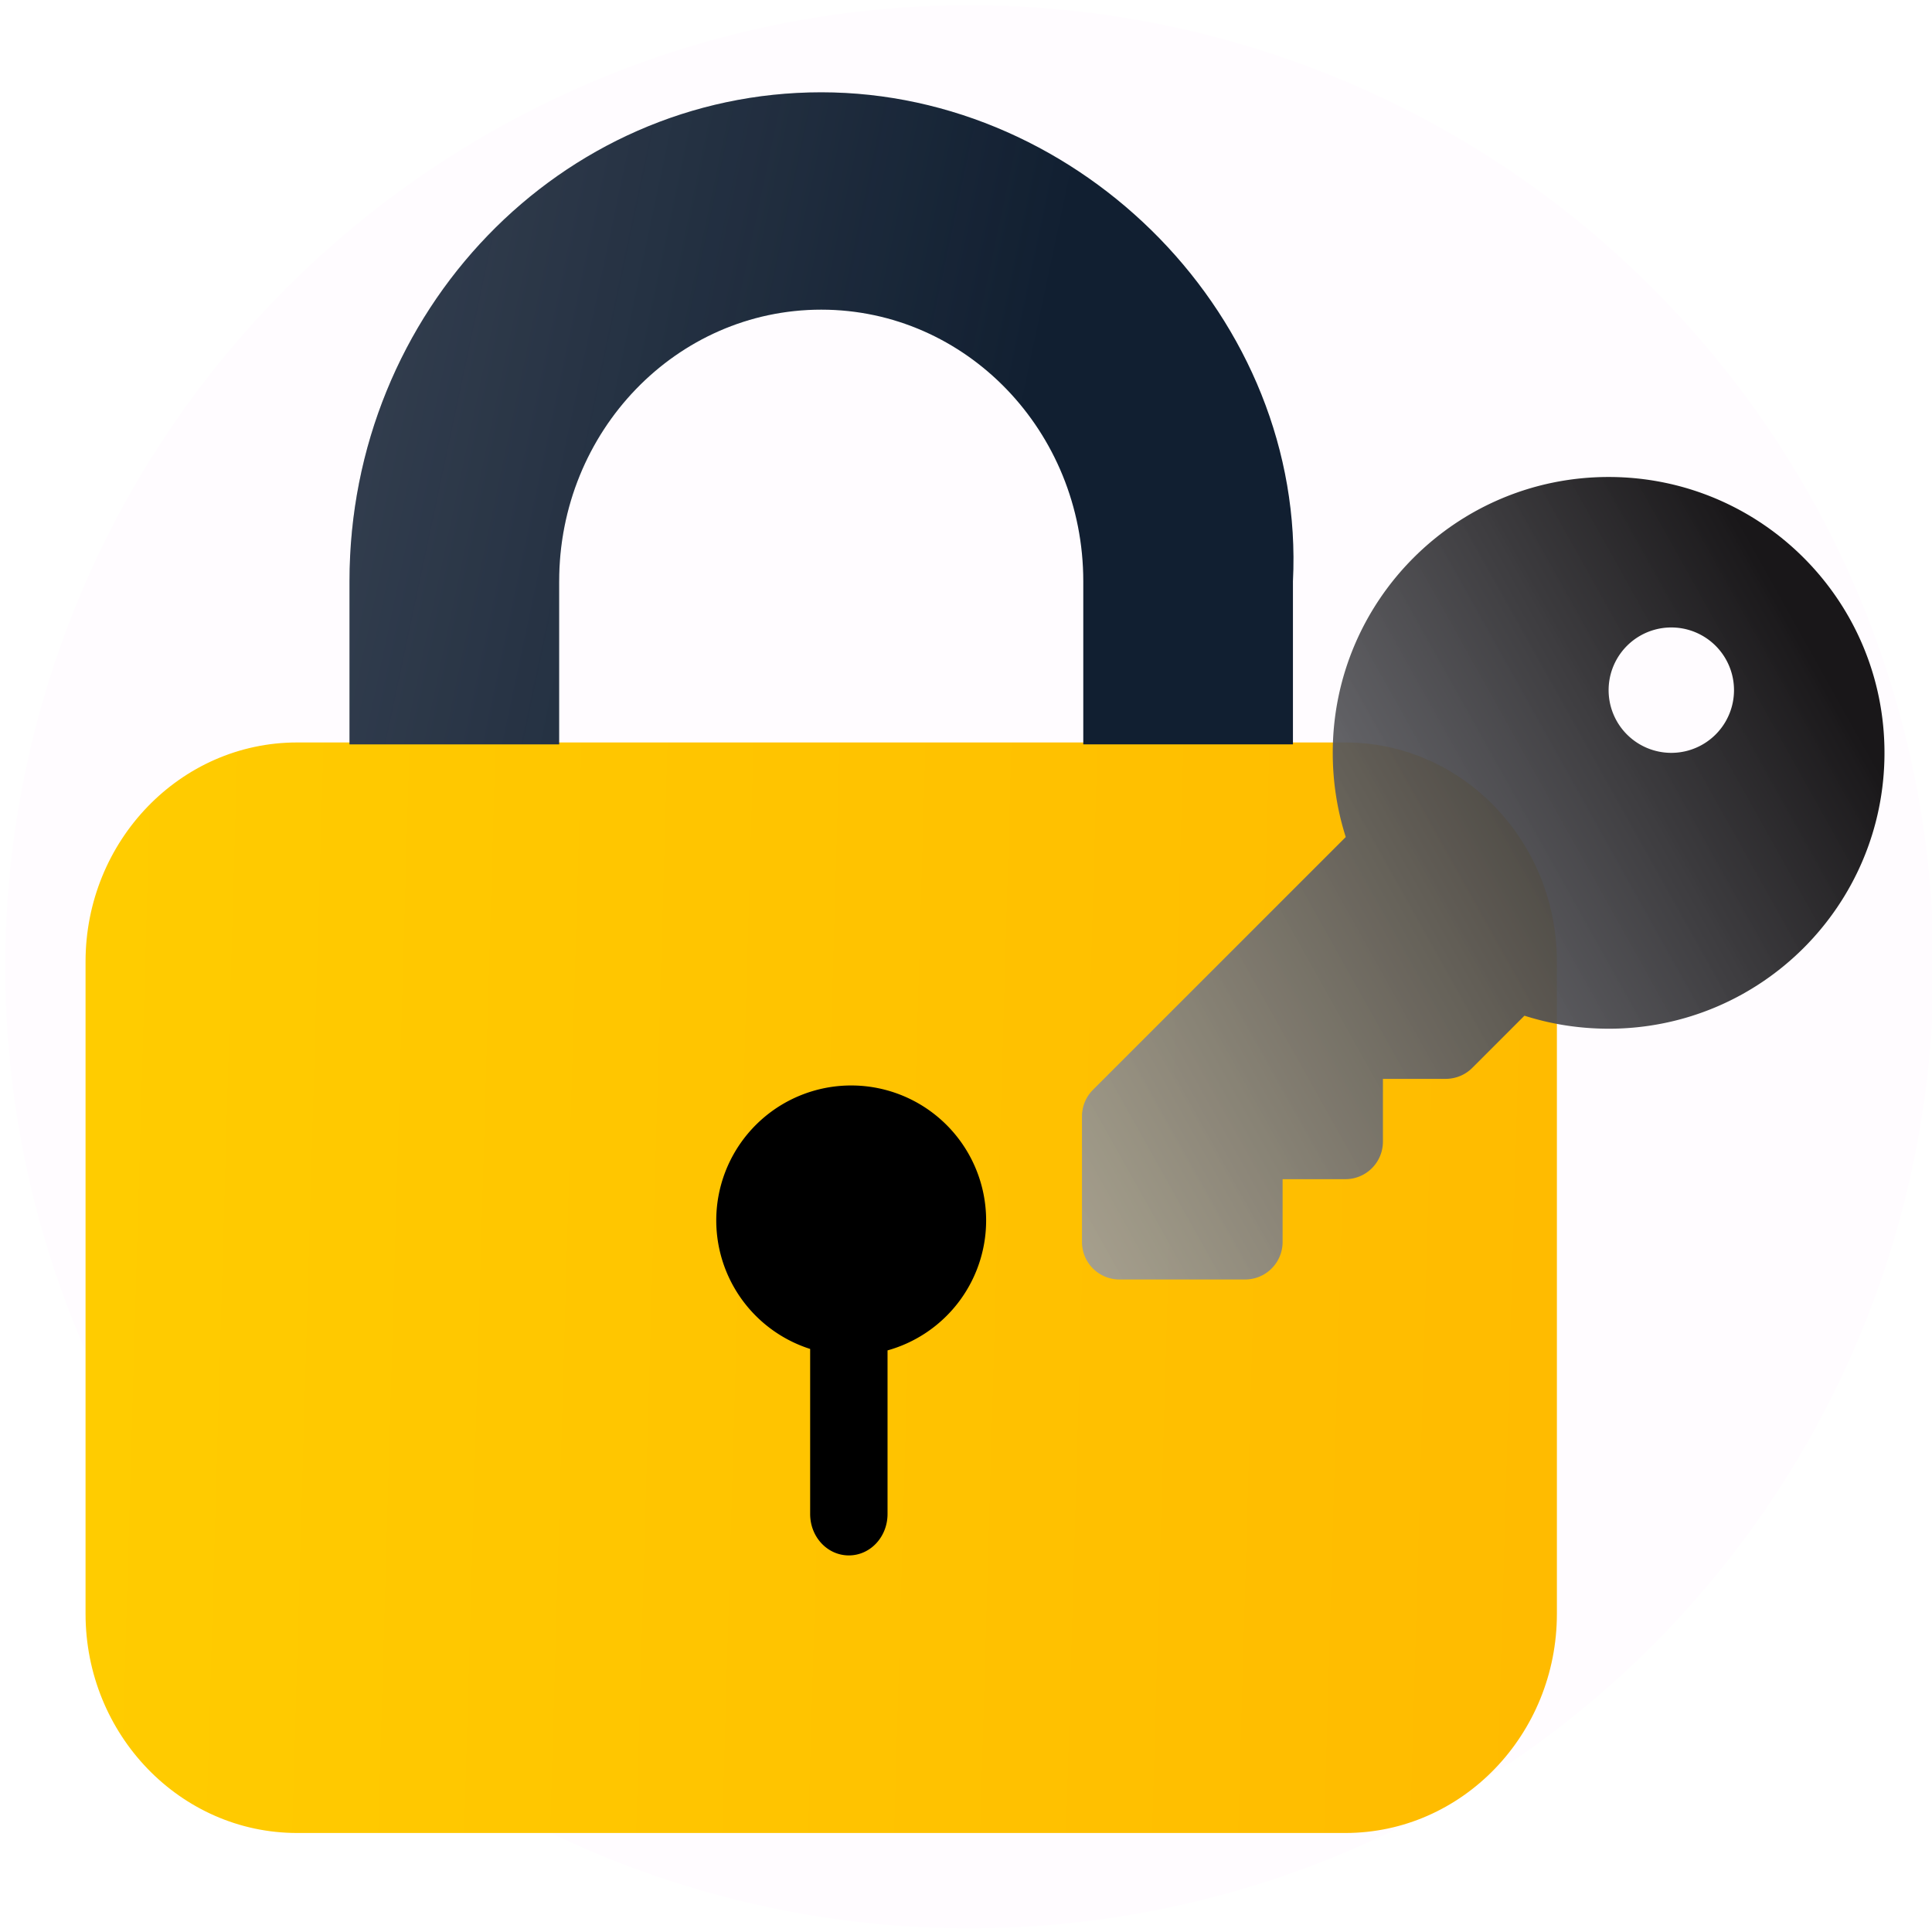 <?xml version="1.0" encoding="UTF-8" standalone="no"?>


<svg
   width="512"
   height="512"
   viewBox="0 0 135.467 135.467"
   version="1.1"
   id="svg5"
   inkscape:version="1.1 (c68e22c387, 2021-05-23)"
   sodipodi:docname="segurity.svg"
   xmlns:inkscape="http://www.inkscape.org/namespaces/inkscape"
   xmlns:sodipodi="http://sodipodi.sourceforge.net/DTD/sodipodi-0.dtd"
   xmlns:xlink="http://www.w3.org/1999/xlink"
   xmlns="http://www.w3.org/2000/svg"
   xmlns:svg="http://www.w3.org/2000/svg">
  <sodipodi:namedview
     id="namedview7"
     pagecolor="#505050"
     bordercolor="#eeeeee"
     borderopacity="1"
     inkscape:pageshadow="0"
     inkscape:pageopacity="0"
     inkscape:pagecheckerboard="0"
     inkscape:document-units="px"
     showgrid="false"
     inkscape:snap-global="false"
     inkscape:snap-bbox="true"
     inkscape:zoom="0.71815532"
     inkscape:cx="238.80628"
     inkscape:cy="160.82872"
     inkscape:window-width="1366"
     inkscape:window-height="705"
     inkscape:window-x="-8"
     inkscape:window-y="-8"
     inkscape:window-maximized="1"
     inkscape:current-layer="layer4" />
  <defs
     id="defs2">
    <linearGradient
       inkscape:collect="always"
       id="linearGradient16716">
      <stop
         style="stop-color:#d1cdd7;stop-opacity:0.173"
         offset="0"
         id="stop16712" />
      <stop
         style="stop-color:#d2dae2;stop-opacity:0"
         offset="1"
         id="stop16714" />
    </linearGradient>
    <linearGradient
       inkscape:collect="always"
       id="linearGradient15598">
      <stop
         style="stop-color:#9fa1a8;stop-opacity:0.867"
         offset="0"
         id="stop15594" />
      <stop
         style="stop-color:#191719;stop-opacity:1"
         offset="1"
         id="stop15596" />
    </linearGradient>
    <linearGradient
       inkscape:collect="always"
       id="linearGradient14659">
      <stop
         style="stop-color:#ffbb00;stop-opacity:1"
         offset="0"
         id="stop14655" />
      <stop
         style="stop-color:#ffcc00;stop-opacity:1"
         offset="1"
         id="stop14657" />
    </linearGradient>
    <linearGradient
       inkscape:collect="always"
       id="linearGradient14471">
      <stop
         style="stop-color:#ffbb00;stop-opacity:1"
         offset="0"
         id="stop14467" />
      <stop
         style="stop-color:#ffcc00;stop-opacity:1"
         offset="1"
         id="stop14469" />
    </linearGradient>
    <linearGradient
       inkscape:collect="always"
       xlink:href="#linearGradient14471"
       id="linearGradient14473"
       x1="108.787"
       y1="98.029"
       x2="6.376"
       y2="95.082"
       gradientUnits="userSpaceOnUse" />
    <linearGradient
       inkscape:collect="always"
       xlink:href="#linearGradient14659"
       id="linearGradient14661"
       x1="108.787"
       y1="98.029"
       x2="6.376"
       y2="95.082"
       gradientUnits="userSpaceOnUse" />
    <filter
       inkscape:collect="always"
       style="color-interpolation-filters:sRGB"
       id="filter15610"
       x="-0.003"
       y="-0.003"
       width="1.006"
       height="1.006">
      <feGaussianBlur
         inkscape:collect="always"
         stdDeviation="0.074"
         id="feGaussianBlur15612" />
    </filter>
    <linearGradient
       inkscape:collect="always"
       xlink:href="#linearGradient16716"
       id="linearGradient16653"
       x1="24.506"
       y1="30.612"
       x2="69.696"
       y2="40.191"
       gradientUnits="userSpaceOnUse" />
    <linearGradient
       inkscape:collect="always"
       xlink:href="#linearGradient15598"
       id="linearGradient1367"
       gradientUnits="userSpaceOnUse"
       gradientTransform="translate(0.529,2.646)"
       x1="67.599"
       y1="78.092"
       x2="127.554"
       y2="44.566" />
  </defs>
  <g
     inkscape:groupmode="layer"
     id="layer2"
     inkscape:label="Capa 5">
    <path
       style="opacity:1;fill:#fffcff;fill-opacity:1;stroke:none;stroke-width:19.206;stroke-miterlimit:4;stroke-dasharray:none;stroke-opacity:1"
       id="path894"
       sodipodi:type="arc"
       sodipodi:cx="67.973625"
       sodipodi:cy="67.789429"
       sodipodi:rx="67.605209"
       sodipodi:ry="67.421005"
       sodipodi:start="5.8269737"
       sodipodi:end="5.8269462"
       sodipodi:open="true"
       sodipodi:arc-type="arc"
       d="M 128.665,38.087 A 67.605,67.421 0 0 1 97.758,128.315 67.605,67.421 0 0 1 7.283,97.493 67.605,67.421 0 0 1 38.189,7.264 67.605,67.421 0 0 1 128.664,38.085" />
  </g>
  <g
     inkscape:label="Capa 1"
     inkscape:groupmode="layer"
     id="layer1"
     style="display:inline">
    <path
       d="m 24.506,52.192 c 62.484,0 66.152,0 66.152,0 h 3.675 c 8.108,0 14.7,6.834 14.7,15.24 V 113.152 c 0,8.406 -6.592,15.24 -14.7,15.24 H 20.831 c -8.108,0 -14.7,-6.834 -14.7,-15.24 V 67.432 c 0,-8.406 6.592,-15.24 14.7,-15.24 z"
       id="path824"
       style="fill:url(#linearGradient14661);fill-opacity:1;stroke:url(#linearGradient14473);stroke-width:0.265;stroke-opacity:1"
       sodipodi:nodetypes="scsssssssss" />
  </g>
  <g
     inkscape:groupmode="layer"
     id="layer3"
     inkscape:label="Capa 2"
     style="display:inline">
    <path
       d="m 39.206,40.762 v 11.43 h 36.751 v -11.43 c 0,-10.525 -8.223,-19.05 -18.375,-19.05 -10.152,0 -18.375,8.525 -18.375,19.05 z m -14.7,11.43 v -11.43 c 0,-18.931 14.815,-34.29 33.076,-34.29 18.261,0 33.997,15.914 33.076,34.29 0,22.061 0,11.43 0,11.43 z"
       id="path1070"
       style="fill:#111f31;fill-opacity:1;stroke-width:0.265"
       sodipodi:nodetypes="cccssccssccc" />
    <path
       d="m 39.206,40.762 v 11.43 h 36.751 v -11.43 c 0,-10.525 -8.223,-19.05 -18.375,-19.05 -10.152,0 -18.375,8.525 -18.375,19.05 z m -14.7,11.43 v -11.43 c 0,-18.931 14.815,-34.29 33.076,-34.29 18.261,0 33.997,15.914 33.076,34.29 0,22.061 0,11.43 0,11.43 z"
       id="path16627"
       style="fill:url(#linearGradient16653);fill-opacity:1;stroke-width:0.265"
       sodipodi:nodetypes="cccssccssccc" />
  </g>
  <g
     inkscape:groupmode="layer"
     id="layer5"
     inkscape:label="Capa 4"
     style="display:inline">
    <path
       id="path6062"
       style="opacity:1;fill:#000000;fill-opacity:1;stroke:#000000;stroke-width:0.552;stroke-miterlimit:4;stroke-dasharray:none;stroke-opacity:1"
       d="m 59.853,76.388 a 9.185,9.188 0.001 0 0 -9.321,8.397 9.185,9.188 0.001 0 0 6.55,9.596 v 11.777 c 0,1.456 1.087,2.628 2.437,2.628 1.35,0 2.437,-1.172 2.437,-2.628 V 94.475 a 9.185,9.188 0.001 0 0 6.902,-9.351 9.185,9.188 0.001 0 0 -9.004,-8.736 z" />
  </g>
  <g
     inkscape:groupmode="layer"
     id="layer4"
     inkscape:label="Capa 3"
     style="display:inline">
    <path
       d="m 112.792,72.131 c 10.683,0 19.343,-8.66 19.343,-19.343 0,-10.683 -8.66,-19.343 -19.343,-19.343 -10.683,0 -19.343,8.66 -19.343,19.343 0,2.055 0.319,4.044 0.912,5.902 L 76.634,76.417 c -0.495,0.495 -0.769,1.165 -0.769,1.868 v 8.792 c 0,1.462 1.176,2.638 2.638,2.638 h 8.792 c 1.462,0 2.638,-1.176 2.638,-2.638 v -4.396 h 4.396 c 1.462,0 2.638,-1.176 2.638,-2.638 v -4.396 h 4.396 c 0.703,0 1.374,-0.275 1.868,-0.769 l 3.66,-3.66 c 1.857,0.593 3.847,0.912 5.902,0.912 z m 4.396,-28.135 a 4.396,4.396 0 1 1 0,8.792 4.396,4.396 0 1 1 0,-8.792 z"
       id="path833"
       style="mix-blend-mode:normal;fill:url(#linearGradient1367);fill-opacity:1;stroke-width:0.265;filter:url(#filter15610)" />
  </g>
</svg>
